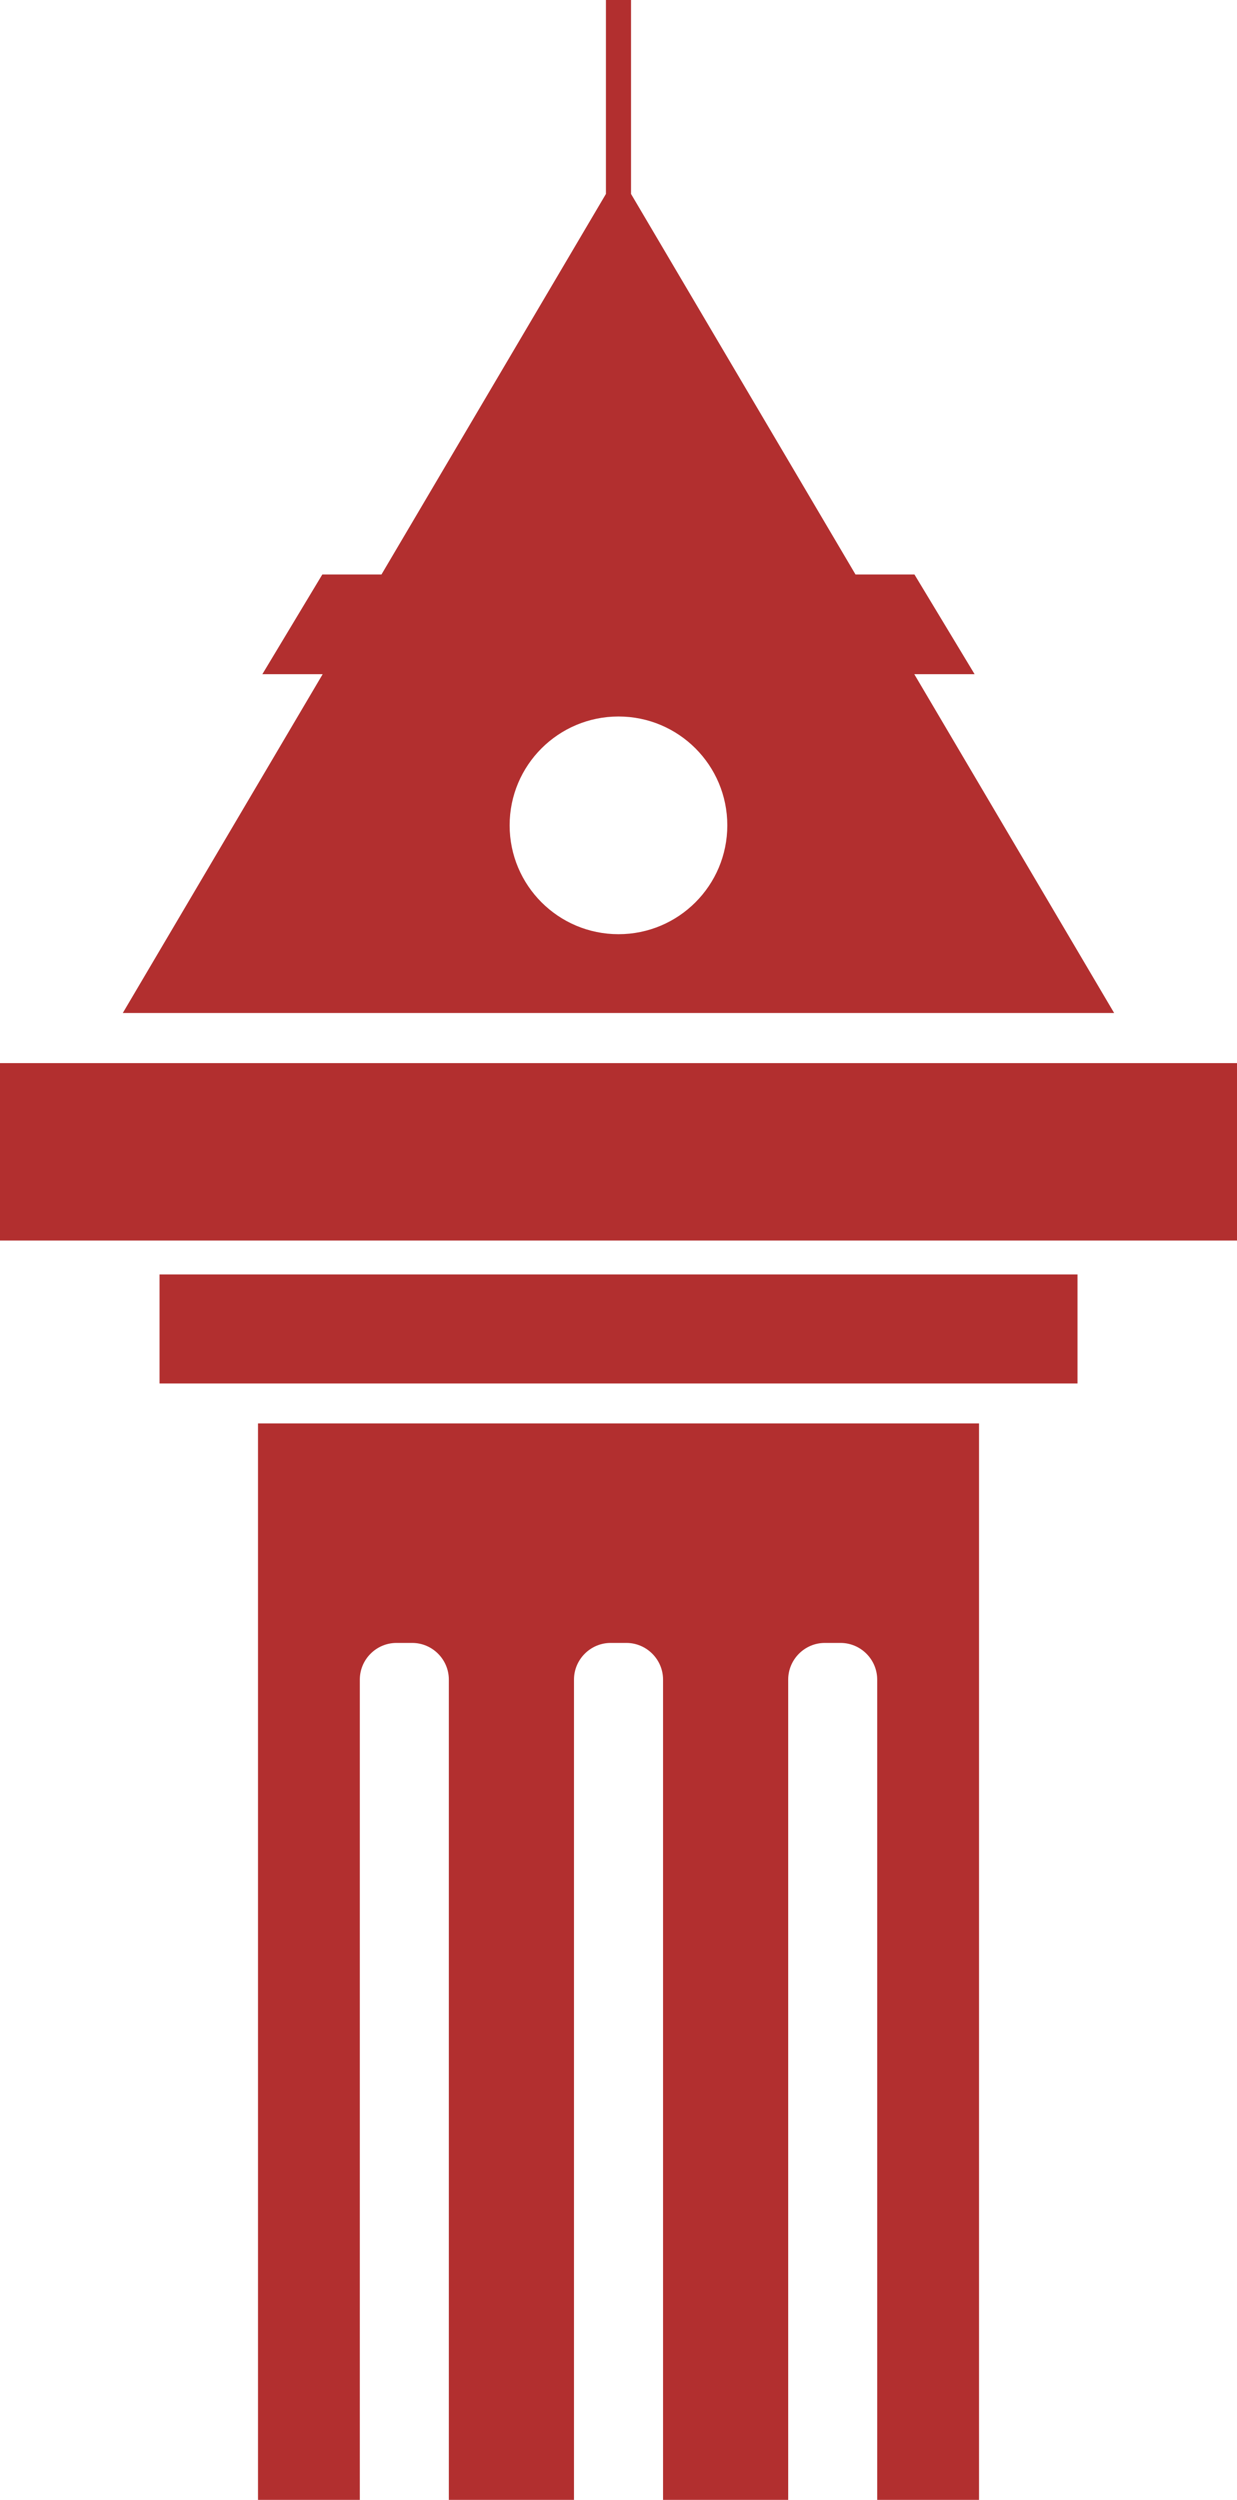 <svg version="1.1" id="图层_1" x="0px" y="0px" width="63.603px" height="128.497px" viewBox="0 0 63.603 128.497" enable-background="new 0 0 63.603 128.497" xml:space="preserve" xmlns="http://www.w3.org/2000/svg" xmlns:xlink="http://www.w3.org/1999/xlink" xmlns:xml="http://www.w3.org/XML/1998/namespace">
  <rect y="54.645" fill="#B22F2F" width="63.603" height="9.121" class="color c1"/>
  <rect x="8.203" y="65.508" fill="#B22F2F" width="47.199" height="5.605" class="color c1"/>
  <path fill="#B22F2F" d="M13.266,128.497h5.235V86.334c0-1.035,0.846-1.885,1.883-1.885h0.812c1.035,0,1.882,0.85,1.882,1.885v42.162
	h6.435V86.334c0-1.035,0.848-1.885,1.883-1.885h0.813c1.035,0,1.883,0.85,1.883,1.885v42.162h6.435V86.334
	c0-1.035,0.846-1.885,1.88-1.885h0.813c1.037,0,1.883,0.85,1.883,1.885v42.162h5.236v-55.33H13.266V128.497z" class="color c1"/>
  <path fill="#B22F2F" d="M57.286,52.069L47.011,34.655h3.101l-3.094-5.127h-3.031L32.446,9.969V0h-1.291v9.969l-11.54,19.559h-3.042
	l-3.084,5.127h3.101L6.314,52.069H57.286z M31.801,36.829c3.091,0,5.595,2.504,5.595,5.594c0,3.092-2.504,5.596-5.595,5.596
	c-3.09,0-5.597-2.504-5.597-5.596C26.204,39.333,28.711,36.829,31.801,36.829z" class="color c1"/>
</svg>